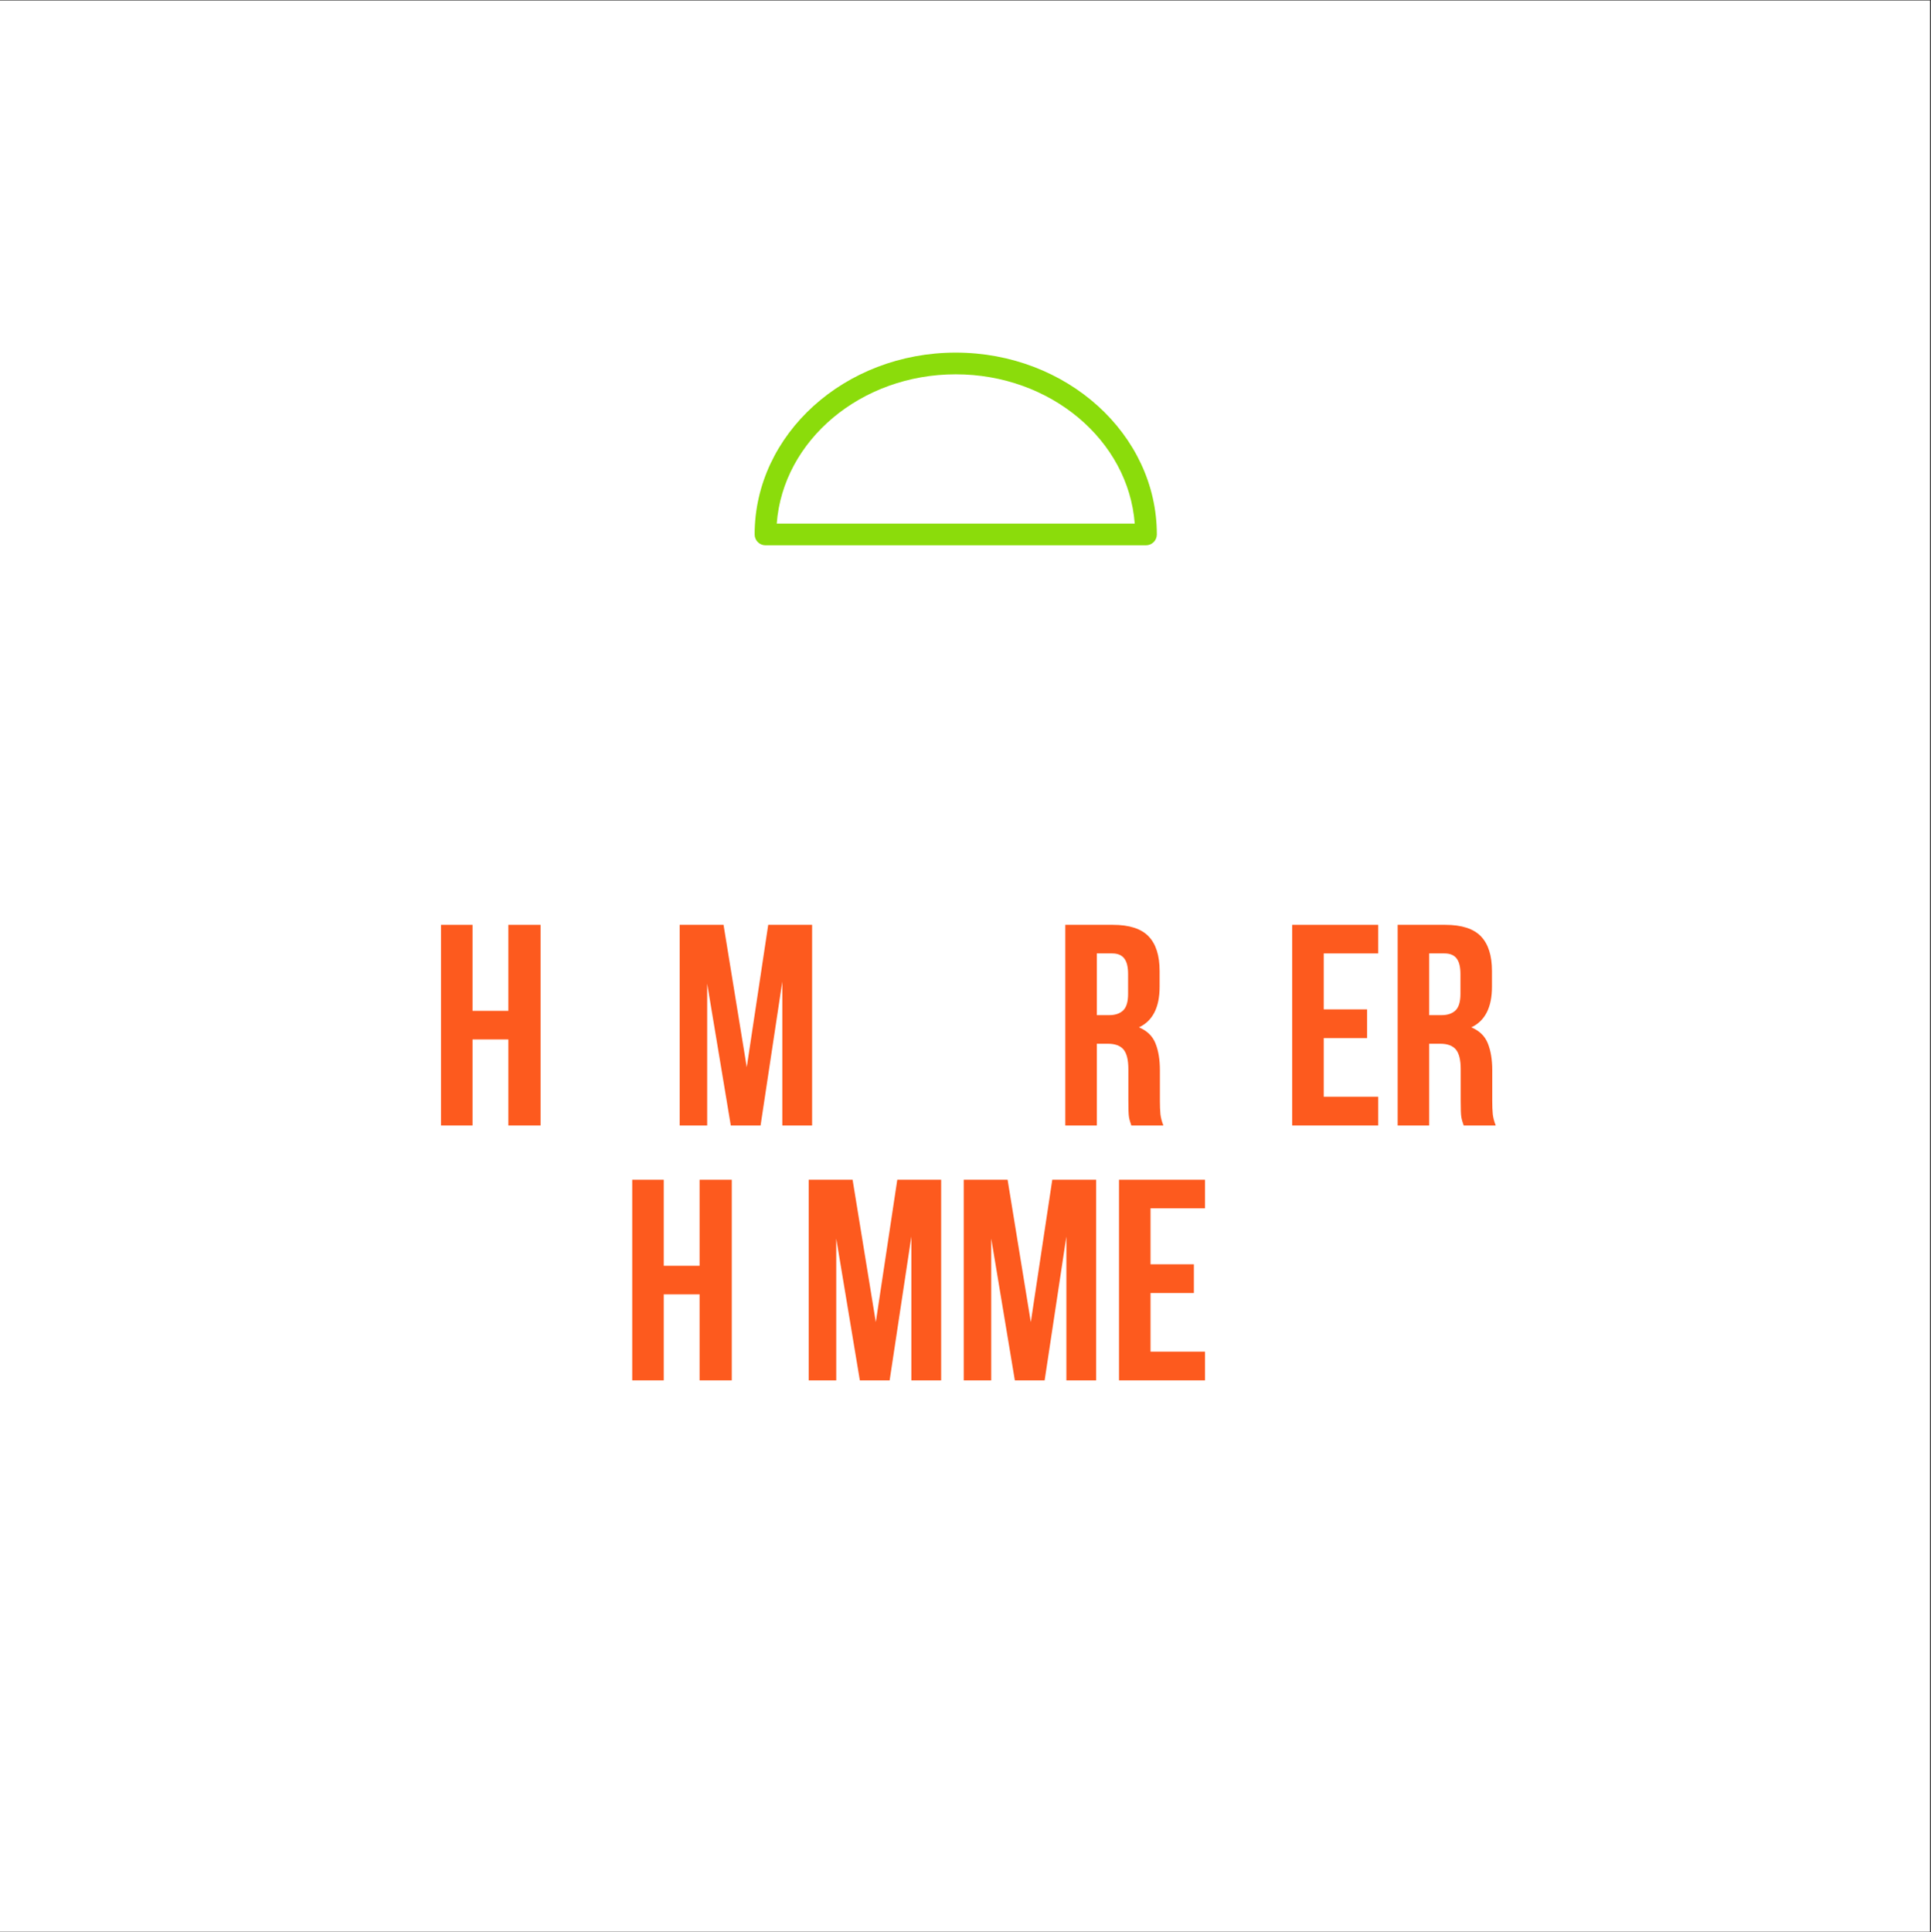 <?xml version="1.0" encoding="iso-8859-1"?>
<svg xmlns="http://www.w3.org/2000/svg" xmlns:xlink="http://www.w3.org/1999/xlink" width="224.88pt" height="225pt" viewBox="0 0 224.88 225" version="1.2">
	
	

	
	<rect x="0" y="0" width="224.88" height="225" fill="#333333" stroke="none"/>
	
	

	
	<defs>
		
		

		
		<g>
			
			

			
			<symbol overflow="visible" id="glyph0-0">
				

				

			</symbol>
			
			

			
			<symbol overflow="visible" id="glyph0-1">
				
				

				
				<path style="stroke:none;" d="M 5 0 L 1.328 0 L 1.328 -23.359 L 5 -23.359 L 5 -13.344 L 9.172 -13.344 L 9.172 -23.359 L 12.922 -23.359 L 12.922 0 L 9.172 0 L 9.172 -10.016 L 5 -10.016 Z M 5 0 " animation_id="0"/>
				
				

			
			</symbol>
			
			

			
			<symbol overflow="visible" id="glyph0-2">
				

				

			</symbol>
			
			

			
			<symbol overflow="visible" id="glyph0-3">
				
				

				
				<path style="stroke:none;" d="M 9.109 -6.781 L 11.609 -23.359 L 16.719 -23.359 L 16.719 0 L 13.25 0 L 13.25 -16.75 L 10.719 0 L 7.25 0 L 4.5 -16.516 L 4.5 0 L 1.297 0 L 1.297 -23.359 L 6.406 -23.359 Z M 9.109 -6.781 " animation_id="1"/>
				
				

			
			</symbol>
			
			

			
			<symbol overflow="visible" id="glyph0-4">
				

				

			</symbol>
			
			

			
			<symbol overflow="visible" id="glyph0-5">
				

				

			</symbol>
			
			

			
			<symbol overflow="visible" id="glyph0-6">
				
				

				
				<path style="stroke:none;" d="M 9.016 0 C 8.961 -0.156 8.914 -0.301 8.875 -0.438 C 8.832 -0.57 8.789 -0.738 8.75 -0.938 C 8.719 -1.133 8.695 -1.391 8.688 -1.703 C 8.676 -2.016 8.672 -2.406 8.672 -2.875 L 8.672 -6.547 C 8.672 -7.629 8.484 -8.395 8.109 -8.844 C 7.734 -9.289 7.125 -9.516 6.281 -9.516 L 5 -9.516 L 5 0 L 1.328 0 L 1.328 -23.359 L 6.875 -23.359 C 8.789 -23.359 10.176 -22.91 11.031 -22.016 C 11.883 -21.129 12.312 -19.785 12.312 -17.984 L 12.312 -16.156 C 12.312 -13.75 11.508 -12.172 9.906 -11.422 C 10.844 -11.035 11.484 -10.414 11.828 -9.562 C 12.172 -8.707 12.344 -7.664 12.344 -6.438 L 12.344 -2.844 C 12.344 -2.258 12.363 -1.75 12.406 -1.312 C 12.457 -0.883 12.57 -0.445 12.75 0 Z M 5 -20.031 L 5 -12.844 L 6.438 -12.844 C 7.125 -12.844 7.66 -13.02 8.047 -13.375 C 8.441 -13.738 8.641 -14.383 8.641 -15.312 L 8.641 -17.625 C 8.641 -18.469 8.488 -19.078 8.188 -19.453 C 7.895 -19.836 7.426 -20.031 6.781 -20.031 Z M 5 -20.031 " animation_id="2"/>
				
				

			
			</symbol>
			
			

			
			<symbol overflow="visible" id="glyph0-7">
				

				

			</symbol>
			
			

			
			<symbol overflow="visible" id="glyph0-8">
				
				

				
				<path style="stroke:none;" d="M 5 -13.516 L 10.047 -13.516 L 10.047 -10.172 L 5 -10.172 L 5 -3.344 L 11.344 -3.344 L 11.344 0 L 1.328 0 L 1.328 -23.359 L 11.344 -23.359 L 11.344 -20.031 L 5 -20.031 Z M 5 -13.516 " animation_id="3"/>
				
				

			
			</symbol>
			
			

			
			<symbol overflow="visible" id="glyph0-9">
				

				

			</symbol>
			
			

			
			<symbol overflow="visible" id="glyph0-10">
				

				

			</symbol>
			
			

			
			<symbol overflow="visible" id="glyph1-0">
				

				

			</symbol>
			
			

			
			<symbol overflow="visible" id="glyph1-1">
				

				

			</symbol>
			
			

			
			<symbol overflow="visible" id="glyph1-2">
				

				

			</symbol>
			
			

			
			<symbol overflow="visible" id="glyph1-3">
				

				

			</symbol>
			
			

			
			<symbol overflow="visible" id="glyph1-4">
				

				

			</symbol>
			
			

			
			<symbol overflow="visible" id="glyph1-5">
				

				

			</symbol>
			
			

			
			<symbol overflow="visible" id="glyph1-6">
				

				

			</symbol>
			
			

			
			<symbol overflow="visible" id="glyph1-7">
				

				

			</symbol>
			
			

			
			<symbol overflow="visible" id="glyph1-8">
				

				

			</symbol>
			
			

			
			<symbol overflow="visible" id="glyph1-9">
				

				

			</symbol>
			
			

			
			<symbol overflow="visible" id="glyph1-10">
				

				

			</symbol>
			
			

		
		</g>
		
		

		
		<clipPath id="clip1">
			
			
  
			
			<path d="M 0 0.059 L 224.762 0.059 L 224.762 224.938 L 0 224.938 Z M 0 0.059 " animation_id="4"/>
			
			

		
		</clipPath>
		
		

		
		<clipPath id="clip2">
			
			
  
			
			<path d="M 87 41.059 L 135 41.059 L 135 64 L 87 64 Z M 87 41.059 " animation_id="5"/>
			
			

		
		</clipPath>
		
		

		
		<clipPath id="clip3">
			
  
			

		</clipPath>
		
		

		
		<clipPath id="clip4">
			
  
			

		</clipPath>
		
		

		
		<clipPath id="clip5">
			
  
			

		</clipPath>
		
		

	
	</defs>
	
	

	
	<g id="surface1">
		
		

		
		<g clip-path="url(#clip1)" clip-rule="nonzero">
			
			

			
			<path style=" stroke:none;fill-rule:nonzero;fill:rgb(100%,100%,100%);fill-opacity:1;" d="M 0 0.059 L 224.879 0.059 L 224.879 224.941 L 0 224.941 Z M 0 0.059 " animation_id="6"/>
			
			

		
		</g>
		
		

		
		<g style="fill:rgb(99.219%,35.289%,11.76%);fill-opacity:1;">
			
			
  
			
			<use xlink:href="#glyph0-1" x="50.029" y="131.052"/>
			
			

		
		</g>
		
		

		
		<g style="fill:rgb(99.219%,35.289%,11.76%);fill-opacity:1;">
			
			
  
			
			<use xlink:href="#glyph0-2" x="64.276" y="131.052"/>
			
			

		
		</g>
		
		

		
		<g style="fill:rgb(99.219%,35.289%,11.76%);fill-opacity:1;">
			
			
  
			
			<use xlink:href="#glyph0-3" x="77.856" y="131.052"/>
			
			

		
		</g>
		
		

		
		<g style="fill:rgb(99.219%,35.289%,11.76%);fill-opacity:1;">
			
			
  
			
			<use xlink:href="#glyph0-4" x="95.908" y="131.052"/>
			
			

		
		</g>
		
		

		
		<g style="fill:rgb(99.219%,35.289%,11.76%);fill-opacity:1;">
			
			
  
			
			<use xlink:href="#glyph0-5" x="109.455" y="131.052"/>
			
			

		
		</g>
		
		

		
		<g style="fill:rgb(99.219%,35.289%,11.76%);fill-opacity:1;">
			
			
  
			
			<use xlink:href="#glyph0-6" x="122.735" y="131.052"/>
			
			

		
		</g>
		
		

		
		<g style="fill:rgb(99.219%,35.289%,11.76%);fill-opacity:1;">
			
			
  
			
			<use xlink:href="#glyph0-7" x="136.148" y="131.052"/>
			
			

		
		</g>
		
		

		
		<g style="fill:rgb(99.219%,35.289%,11.76%);fill-opacity:1;">
			
			
  
			
			<use xlink:href="#glyph0-8" x="149.161" y="131.052"/>
			
			

		
		</g>
		
		

		
		<g style="fill:rgb(99.219%,35.289%,11.76%);fill-opacity:1;">
			
			
  
			
			<use xlink:href="#glyph0-6" x="161.44" y="131.052"/>
			
			

		
		</g>
		
		

		
		<g style="fill:rgb(99.219%,35.289%,11.76%);fill-opacity:1;">
			
			
  
			
			<use xlink:href="#glyph0-1" x="72.299" y="160.736"/>
			
			

		
		</g>
		
		

		
		<g style="fill:rgb(99.219%,35.289%,11.76%);fill-opacity:1;">
			
			
  
			
			<use xlink:href="#glyph0-9" x="86.546" y="160.736"/>
			
			

		
		</g>
		
		

		
		<g style="fill:rgb(99.219%,35.289%,11.76%);fill-opacity:1;">
			
			
  
			
			<use xlink:href="#glyph0-3" x="92.886" y="160.736"/>
			
			

		
		</g>
		
		

		
		<g style="fill:rgb(99.219%,35.289%,11.76%);fill-opacity:1;">
			
			
  
			
			<use xlink:href="#glyph0-3" x="110.937" y="160.736"/>
			
			

		
		</g>
		
		

		
		<g style="fill:rgb(99.219%,35.289%,11.76%);fill-opacity:1;">
			
			
  
			
			<use xlink:href="#glyph0-8" x="128.989" y="160.736"/>
			
			

		
		</g>
		
		

		
		<g style="fill:rgb(99.219%,35.289%,11.76%);fill-opacity:1;">
			
			
  
			
			<use xlink:href="#glyph0-10" x="141.268" y="160.736"/>
			
			

		
		</g>
		
		

		
		<g style="fill:rgb(54.509%,86.269%,4.309%);fill-opacity:1;">
			
			
  
			
			<use xlink:href="#glyph1-1" x="53.587" y="183.041"/>
			
			

		
		</g>
		
		

		
		<g style="fill:rgb(54.509%,86.269%,4.309%);fill-opacity:1;">
			
			
  
			
			<use xlink:href="#glyph1-2" x="60.75" y="183.041"/>
			
			

		
		</g>
		
		

		
		<g style="fill:rgb(54.509%,86.269%,4.309%);fill-opacity:1;">
			
			
  
			
			<use xlink:href="#glyph1-3" x="68.3" y="183.041"/>
			
			

		
		</g>
		
		

		
		<g style="fill:rgb(54.509%,86.269%,4.309%);fill-opacity:1;">
			
			
  
			
			<use xlink:href="#glyph1-4" x="75.544" y="183.041"/>
			
			

		
		</g>
		
		

		
		<g style="fill:rgb(54.509%,86.269%,4.309%);fill-opacity:1;">
			
			
  
			
			<use xlink:href="#glyph1-5" x="82.959" y="183.041"/>
			
			

		
		</g>
		
		

		
		<g style="fill:rgb(54.509%,86.269%,4.309%);fill-opacity:1;">
			
			
  
			
			<use xlink:href="#glyph1-3" x="89.752" y="183.041"/>
			
			

		
		</g>
		
		

		
		<g style="fill:rgb(54.509%,86.269%,4.309%);fill-opacity:1;">
			
			
  
			
			<use xlink:href="#glyph1-6" x="96.996" y="183.041"/>
			
			

		
		</g>
		
		

		
		<g style="fill:rgb(54.509%,86.269%,4.309%);fill-opacity:1;">
			
			
  
			
			<use xlink:href="#glyph1-3" x="101.087" y="183.041"/>
			
			

		
		</g>
		
		

		
		<g style="fill:rgb(54.509%,86.269%,4.309%);fill-opacity:1;">
			
			
  
			
			<use xlink:href="#glyph1-5" x="108.331" y="183.041"/>
			
			

		
		</g>
		
		

		
		<g style="fill:rgb(54.509%,86.269%,4.309%);fill-opacity:1;">
			
			
  
			
			<use xlink:href="#glyph1-7" x="115.124" y="183.041"/>
			
			

		
		</g>
		
		

		
		<g style="fill:rgb(54.509%,86.269%,4.309%);fill-opacity:1;">
			
			
  
			
			<use xlink:href="#glyph1-8" x="121.647" y="183.041"/>
			
			

		
		</g>
		
		

		
		<g style="fill:rgb(54.509%,86.269%,4.309%);fill-opacity:1;">
			
			
  
			
			<use xlink:href="#glyph1-9" x="127.873" y="183.041"/>
			
			

		
		</g>
		
		

		
		<g style="fill:rgb(54.509%,86.269%,4.309%);fill-opacity:1;">
			
			
  
			
			<use xlink:href="#glyph1-2" x="135.532" y="183.041"/>
			
			

		
		</g>
		
		

		
		<g style="fill:rgb(54.509%,86.269%,4.309%);fill-opacity:1;">
			
			
  
			
			<use xlink:href="#glyph1-3" x="143.082" y="183.041"/>
			
			

		
		</g>
		
		

		
		<g style="fill:rgb(54.509%,86.269%,4.309%);fill-opacity:1;">
			
			
  
			
			<use xlink:href="#glyph1-9" x="150.326" y="183.041"/>
			
			

		
		</g>
		
		

		
		<g style="fill:rgb(54.509%,86.269%,4.309%);fill-opacity:1;">
			
			
  
			
			<use xlink:href="#glyph1-10" x="157.984" y="183.041"/>
			
			

		
		</g>
		
		

		
		<g style="fill:rgb(54.509%,86.269%,4.309%);fill-opacity:1;">
			
			
  
			
			<use xlink:href="#glyph1-8" x="165.787" y="183.041"/>
			
			

		
		</g>
		
		

		
		<g clip-path="url(#clip2)" clip-rule="nonzero">
			
			

			
			<path style=" stroke:none;fill-rule:nonzero;fill:rgb(54.509%,86.269%,4.309%);fill-opacity:1;" d="M 89.145 63.496 L 133.457 63.496 C 134.156 63.496 134.723 62.93 134.723 62.234 C 134.723 50.559 124.215 41.059 111.301 41.059 C 98.391 41.059 87.883 50.559 87.883 62.234 C 87.883 62.93 88.449 63.496 89.145 63.496 Z M 111.301 43.586 C 122.348 43.586 131.418 51.273 132.148 60.969 L 90.457 60.969 C 91.188 51.273 100.258 43.586 111.301 43.586 Z M 111.301 43.586 " animation_id="7"/>
			
			

		
		</g>
		
		

		
		<g clip-path="url(#clip3)" clip-rule="nonzero">
			

			

		</g>
		
		

		
		<g clip-path="url(#clip4)" clip-rule="nonzero">
			

			

		</g>
		
		

		

		
		<g clip-path="url(#clip5)" clip-rule="nonzero">
			

			

		</g>
		
		

	
	</g>
	
	


</svg>
